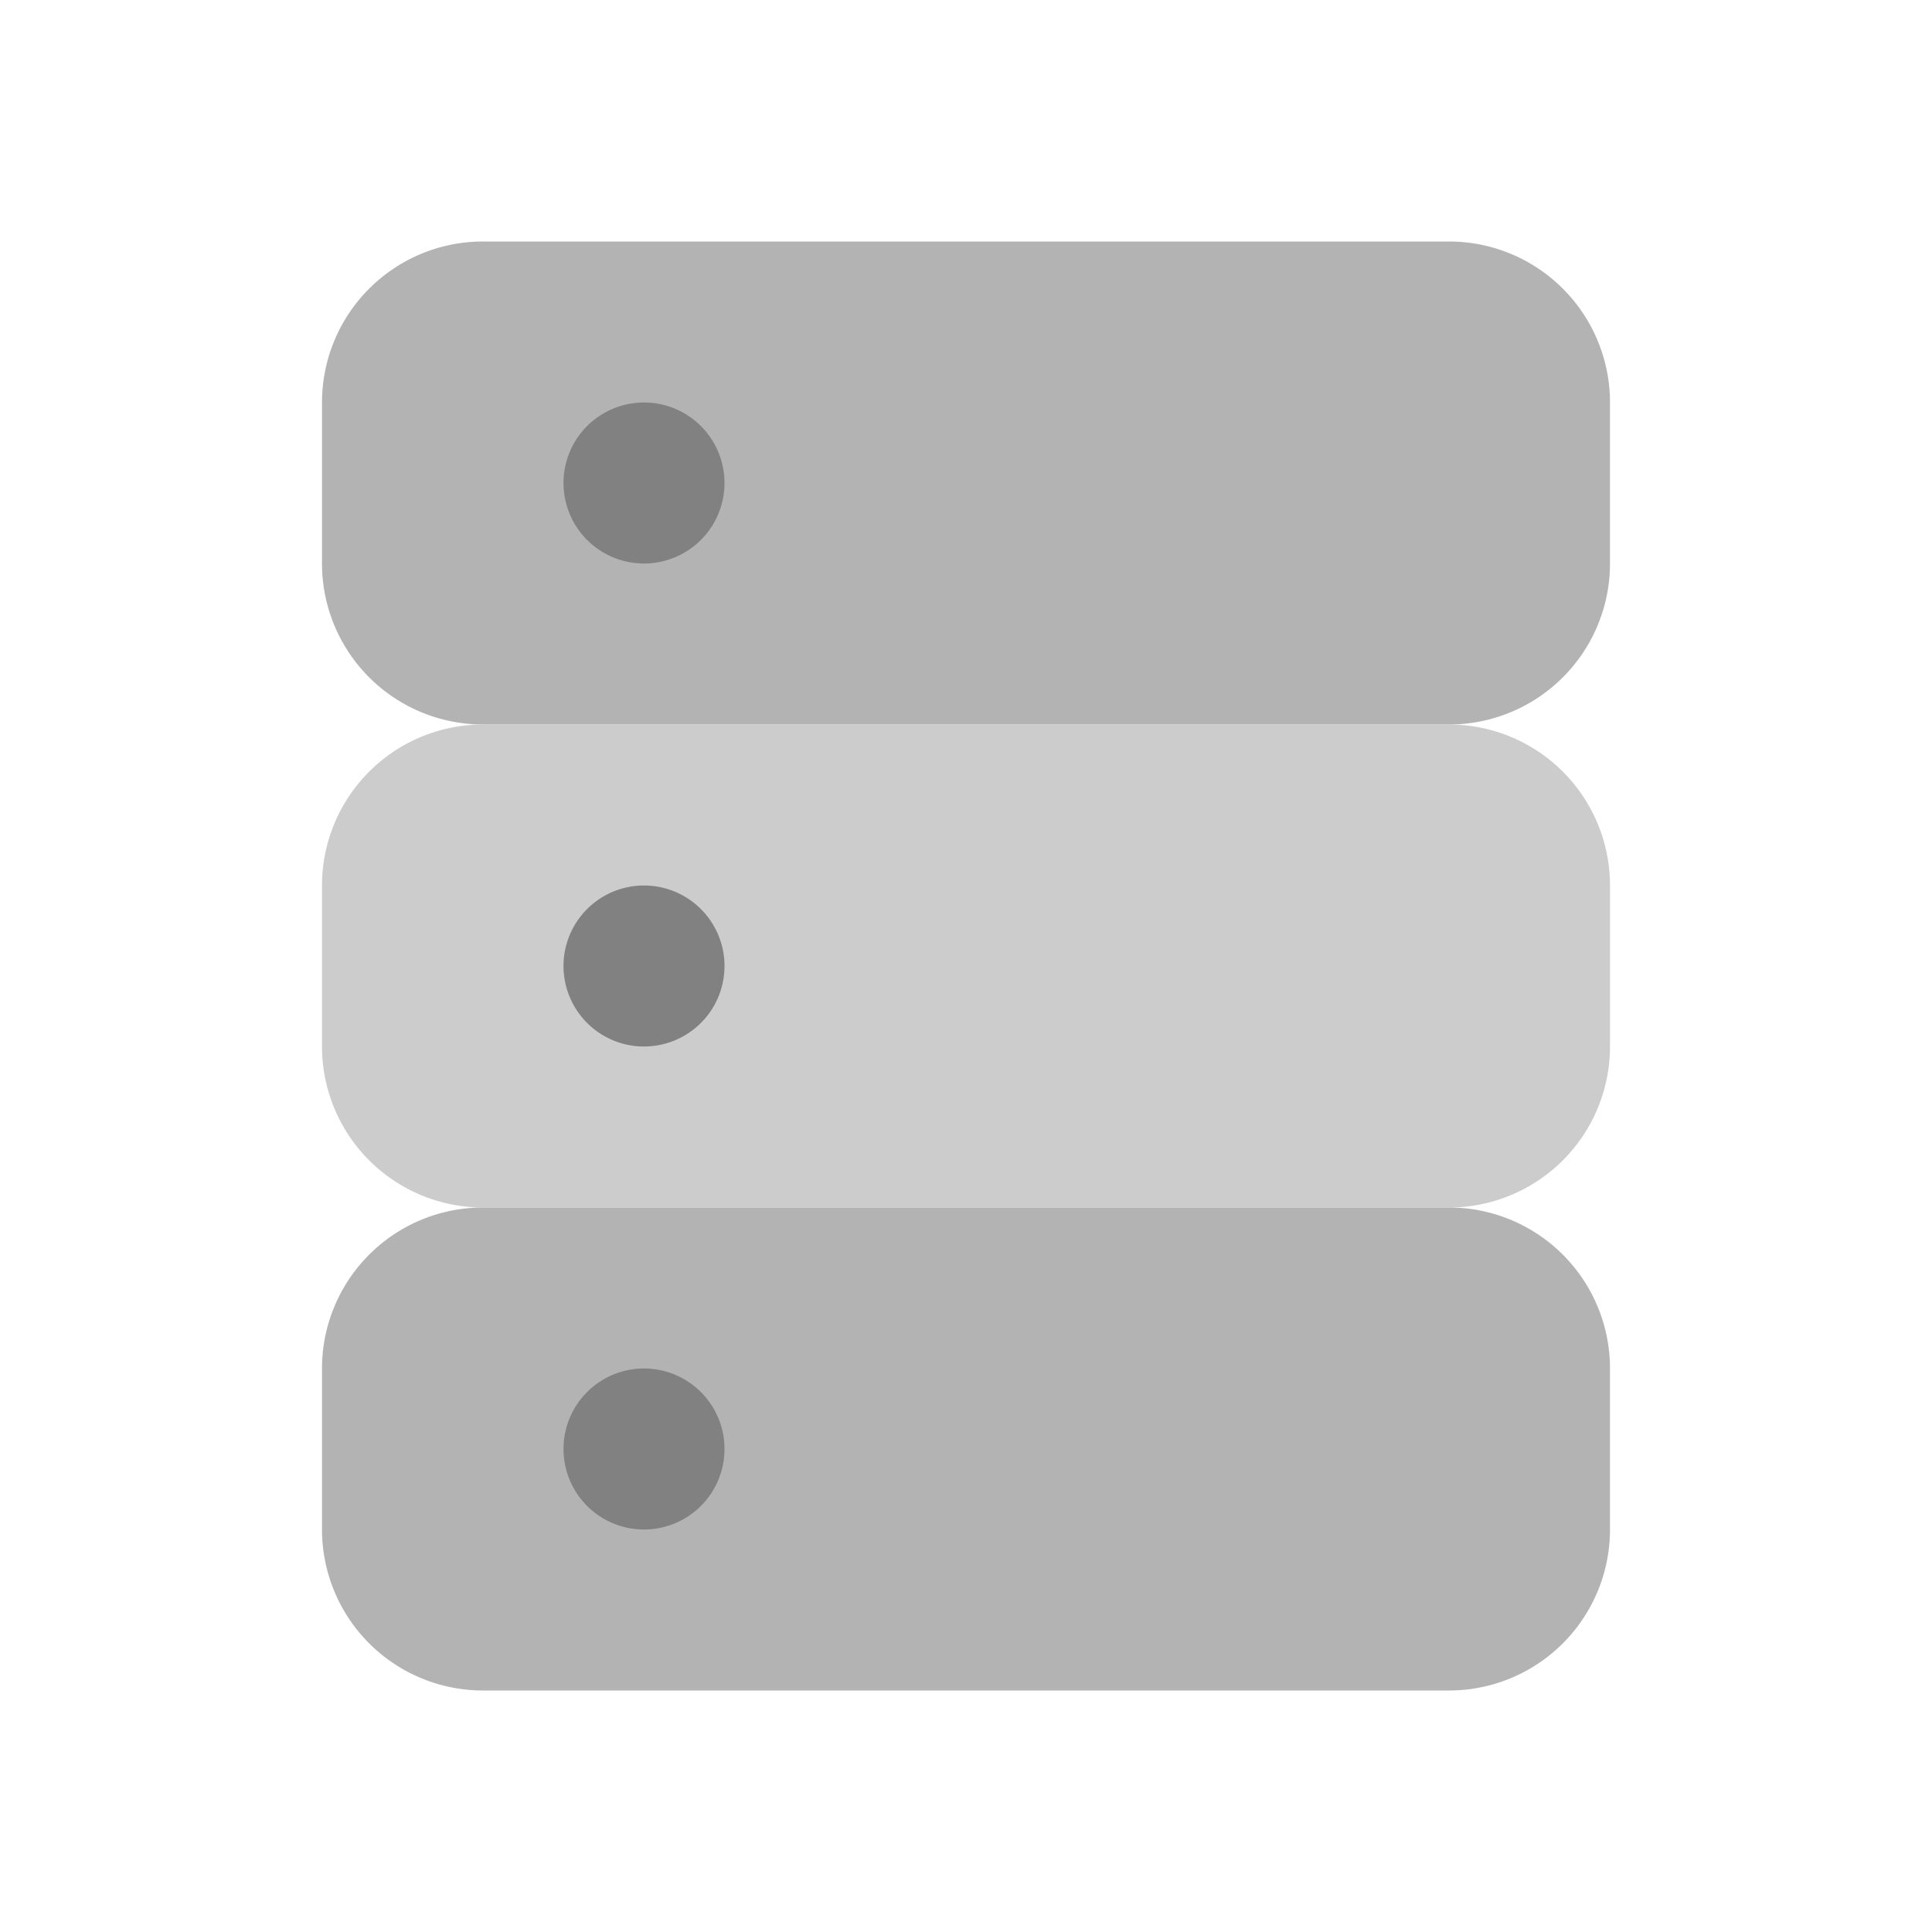 <svg xmlns="http://www.w3.org/2000/svg" width="24" height="24" fill="none" viewBox="0 0 24 24">
  <path fill="#B3B3B3" d="M18 9H6a2 2 0 01-2-2V5a2 2 0 012-2h12a2 2 0 012 2v2a2 2 0 01-2 2z"/>
  <path fill="#CCC" d="M18 15H6a2 2 0 01-2-2v-2a2 2 0 012-2h12a2 2 0 012 2v2a2 2 0 01-2 2z"/>
  <path fill="#B3B3B3" d="M18 21H6a2 2 0 01-2-2v-2a2 2 0 012-2h12a2 2 0 012 2v2a2 2 0 01-2 2z"/>
  <path fill="#818181" d="M8 7a1 1 0 100-2 1 1 0 000 2zM8 13a1 1 0 100-2 1 1 0 000 2zM8 19a1 1 0 100-2 1 1 0 000 2z"/>
</svg>
